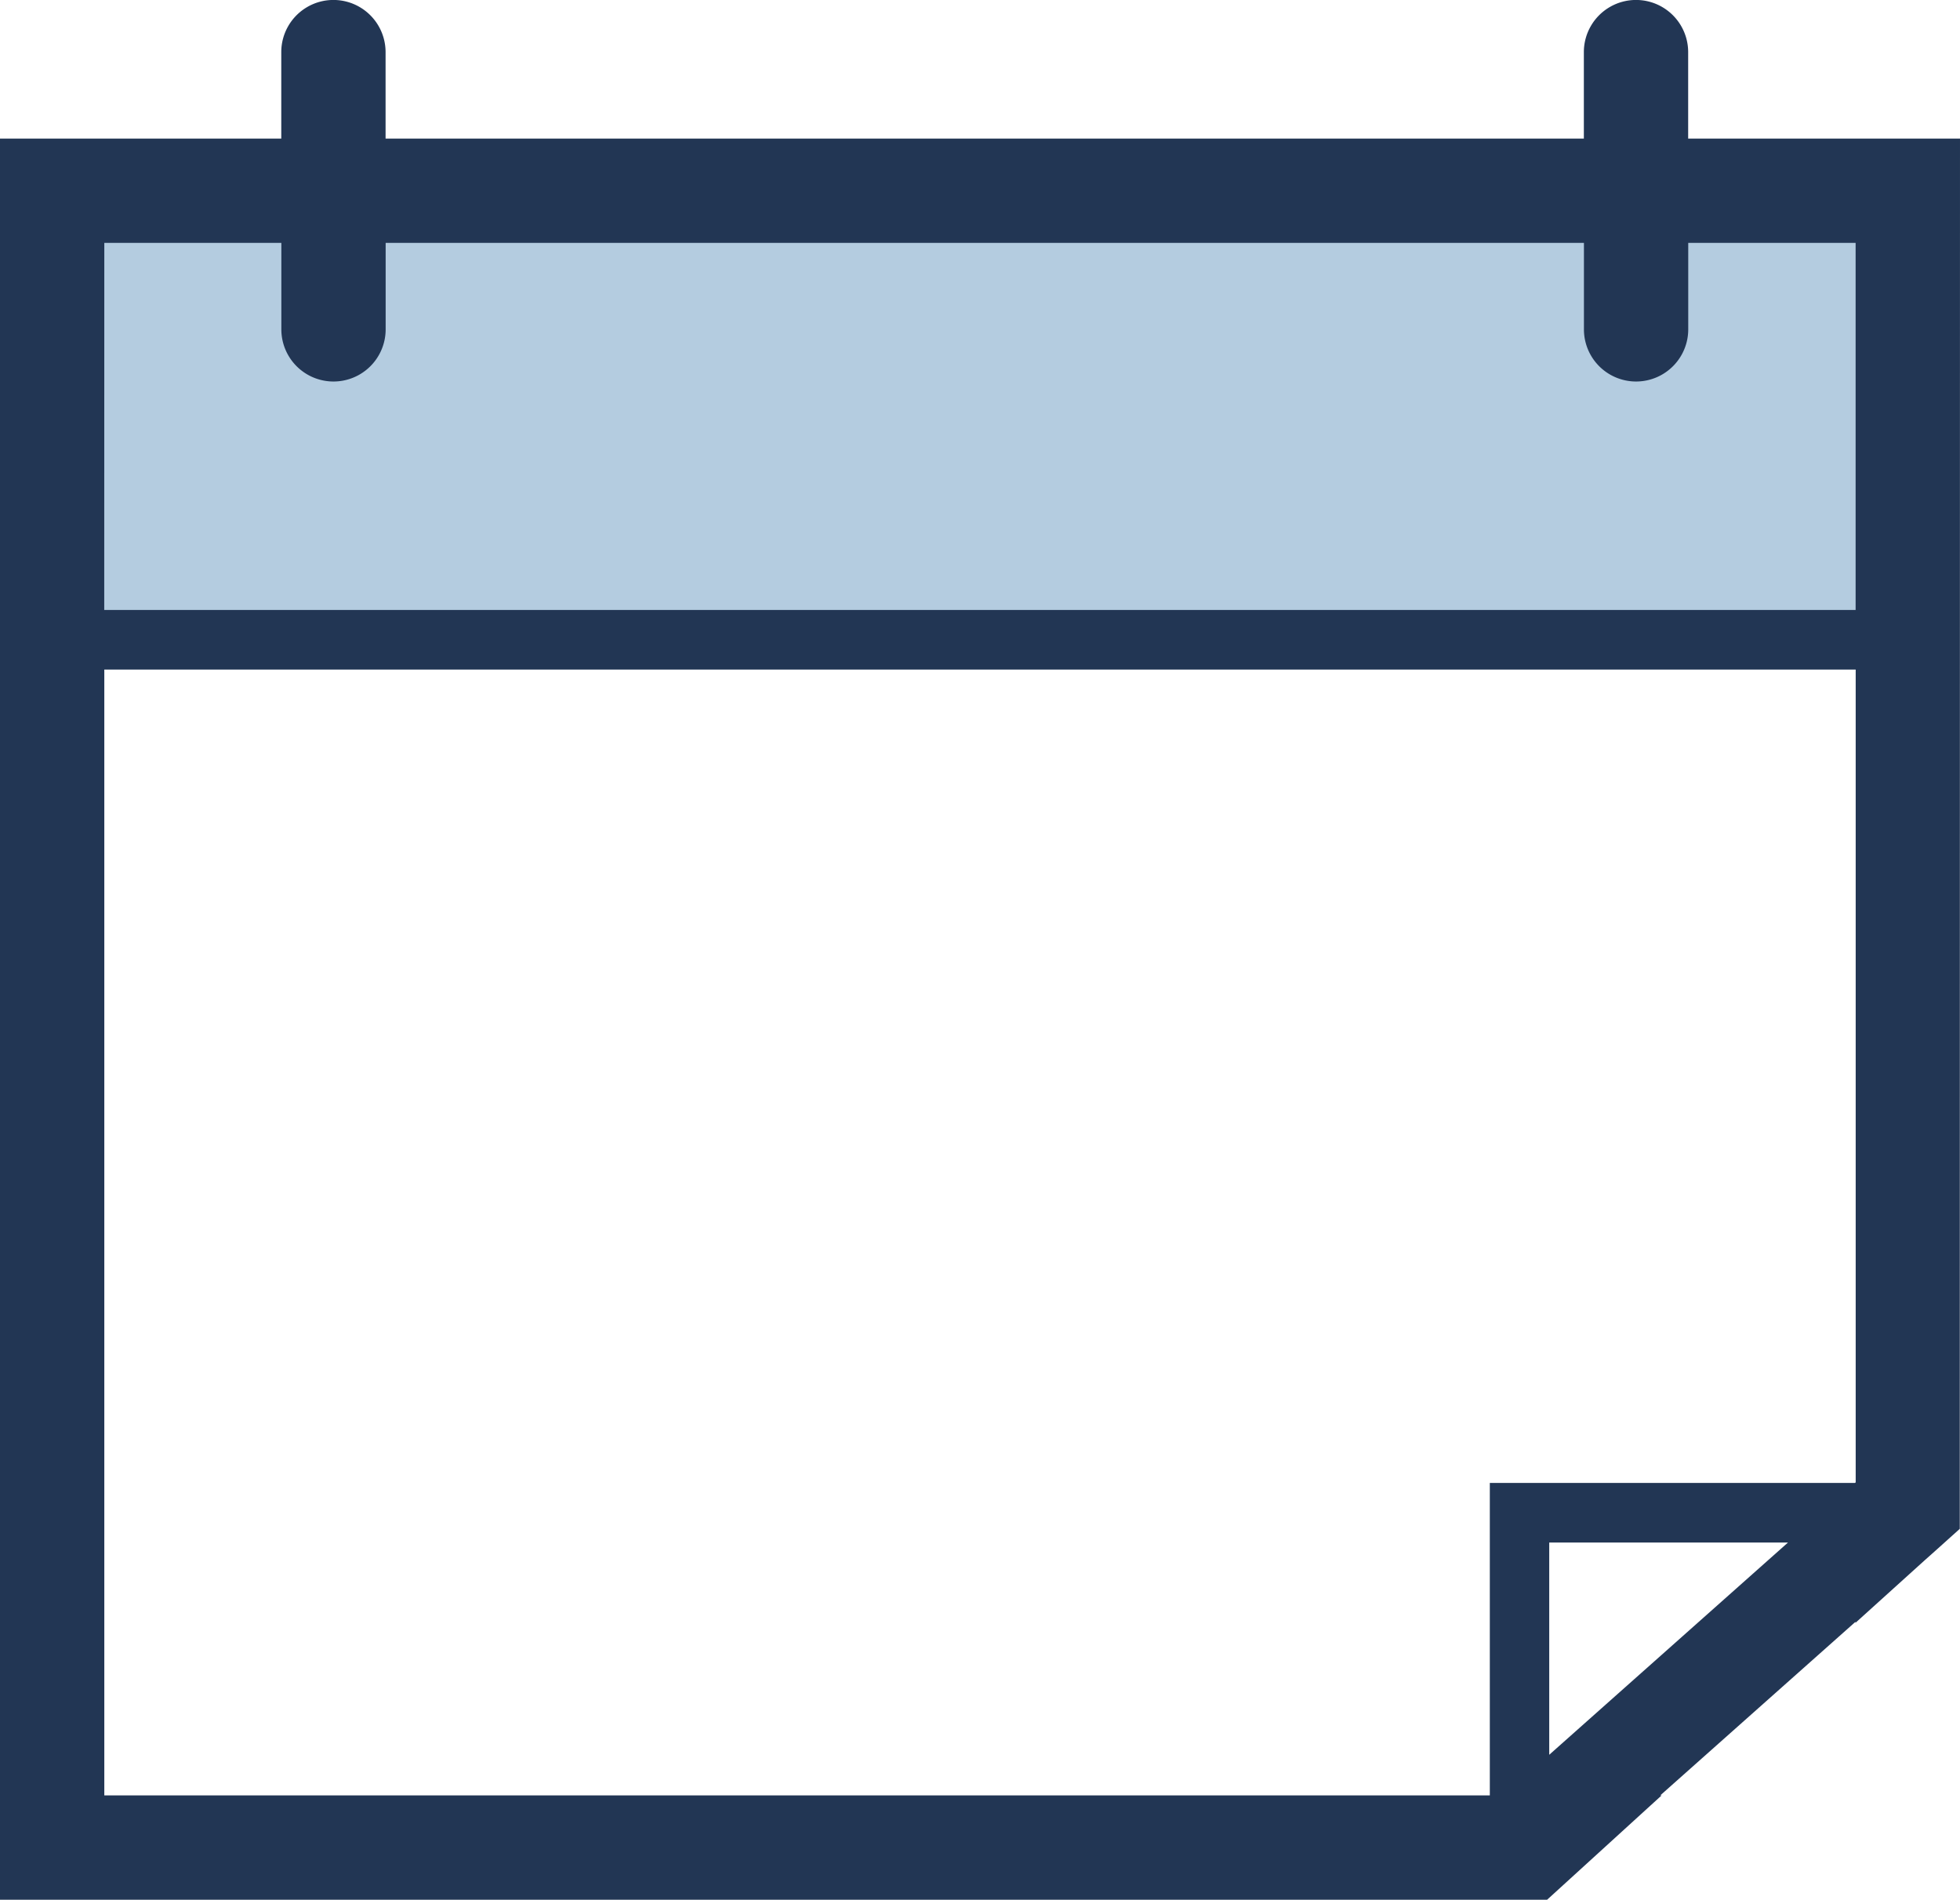 <svg xmlns="http://www.w3.org/2000/svg" width="25.762" height="24.965" viewBox="0 0 25.762 24.965">
  <g id="Groupe_392" data-name="Groupe 392" transform="translate(-430 -222.009)">
    <g id="Groupe_377" data-name="Groupe 377" transform="translate(137.203 -1851.299)">
      <rect id="Rectangle_93" data-name="Rectangle 93" width="24.288" height="6.088" transform="translate(293.457 2075.983)" fill="#b4cce0"/>
      <path id="Tracé_249" data-name="Tracé 249" d="M318.559,2075.129h-3.573v-1.136a.685.685,0,0,0-1.371,0v1.136h-15.75v-1.136a.685.685,0,0,0-1.371,0v1.136h-3.7v23.144h20.338l1.505-1.371h-.018l2.566-2.281v.013l.91-.822.127-.113h0l.334-.3Zm-24.391,1.371h2.327v1.136a.685.685,0,0,0,1.371,0V2076.5h15.75v1.136a.685.685,0,0,0,1.371,0V2076.5h2.2v4.824h-23.02Zm0,5.607h23.02v10.681l-.009.008h-4.8v4.106H294.168Zm22.13,11.472-3.138,2.789v-2.789Z" fill="#223654"/>
    </g>
  </g>
</svg>
